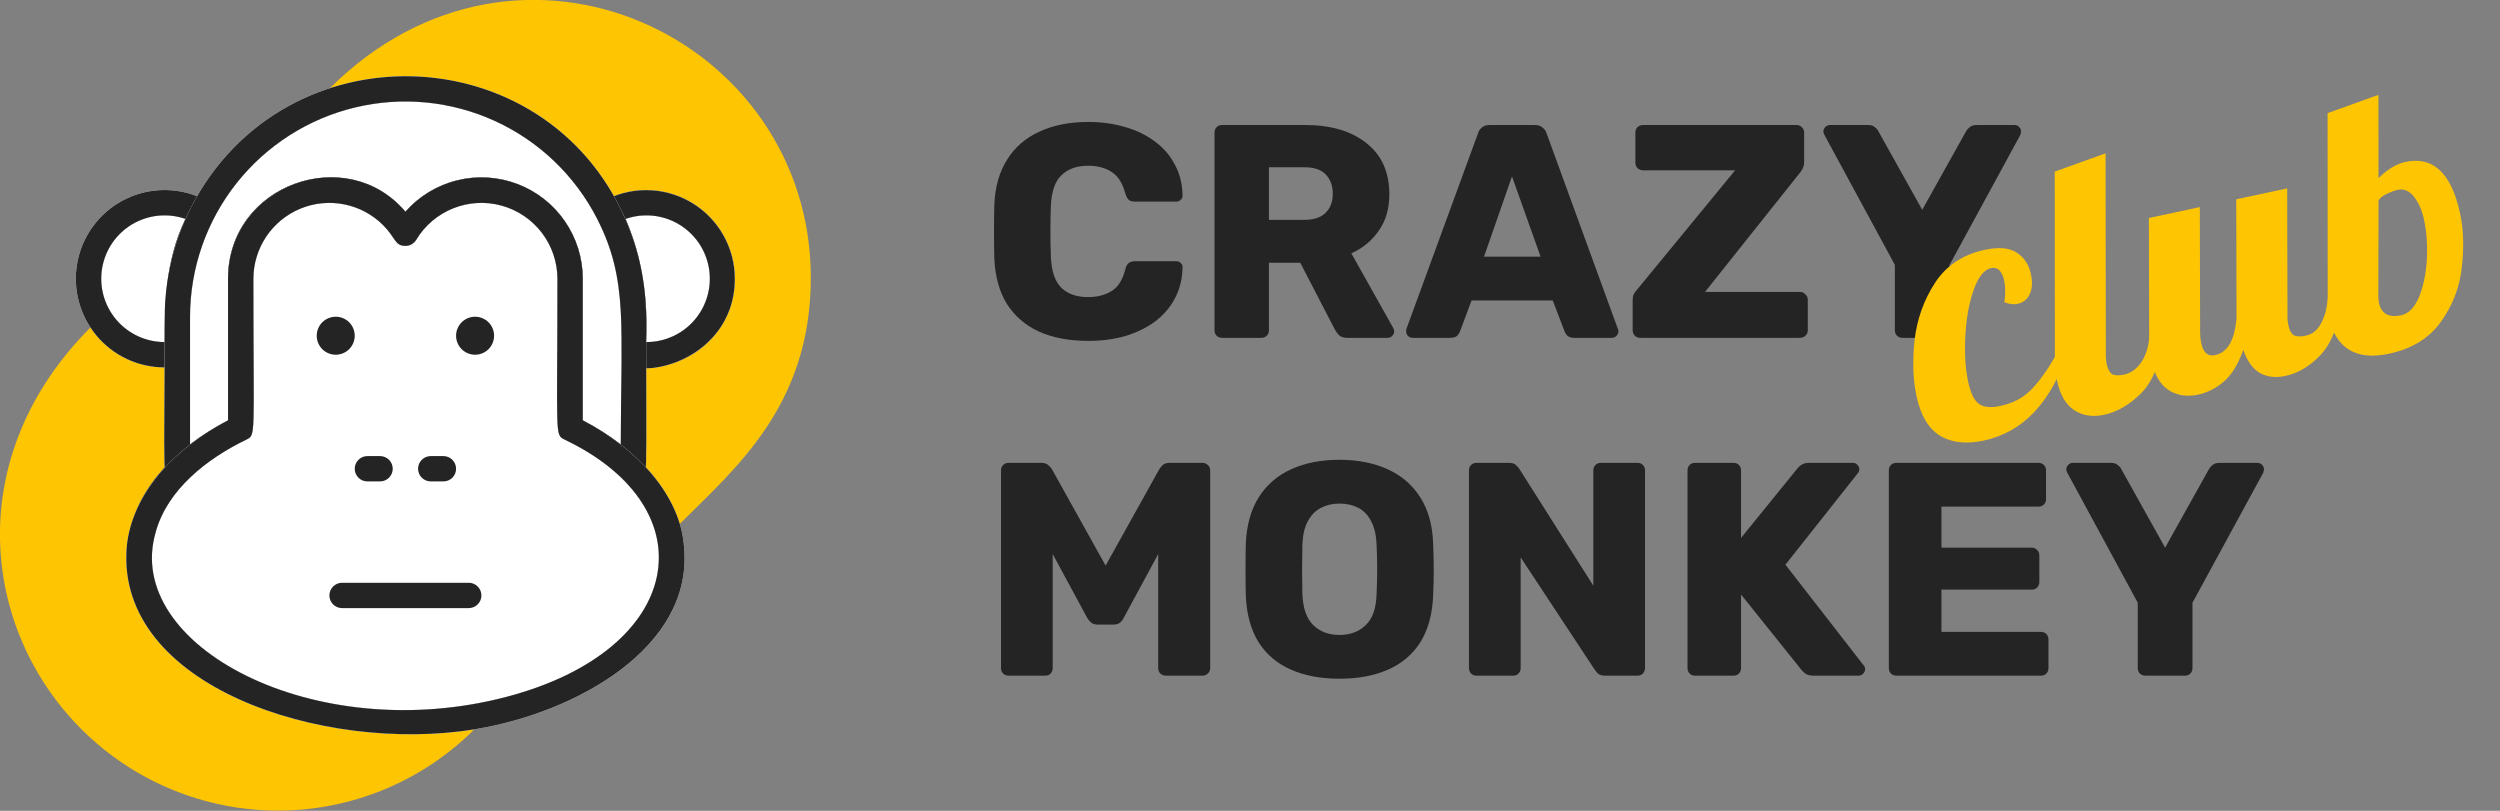<svg width="148" height="48" viewBox="0 0 148 48" fill="none" xmlns="http://www.w3.org/2000/svg">
<rect x="0" y="0" width="148" height="48" fill="#808080" stroke="none"/>
<g clip-path="url(#clip0_7_177)">
<path d="M28.08 43.178C24.995 46.257 20.814 47.987 16.455 47.987C12.096 47.987 7.915 46.257 4.83 43.178C-1.147 37.222 -2.25 27 5.363 19.38C5.84 20.108 6.491 20.706 7.257 21.119C8.023 21.533 8.88 21.75 9.75 21.75V27.683C8.49 28.969 7.698 30.64 7.5 32.43C6.87 40.597 19.08 44.625 28.08 43.178Z" fill="#FEC503"/>
<path d="M48 16.44C48 24.045 43.5 27.75 40.208 31.05C39.831 29.788 39.16 28.634 38.25 27.683V21.75C39.023 21.751 39.787 21.582 40.487 21.254C41.187 20.926 41.806 20.448 42.3 19.853C42.793 19.258 43.15 18.561 43.343 17.813C43.536 17.064 43.562 16.282 43.418 15.523C43.274 14.763 42.964 14.045 42.51 13.419C42.057 12.793 41.47 12.275 40.793 11.902C40.116 11.529 39.365 11.31 38.593 11.261C37.822 11.211 37.049 11.333 36.33 11.617C34.685 8.782 32.113 6.601 29.047 5.441C25.982 4.281 22.61 4.214 19.5 5.25C30.75 -6 48 2.25 48 16.44Z" fill="#FEC503"/>
<path d="M11.67 11.617C10.951 11.333 10.178 11.211 9.407 11.261C8.635 11.31 7.884 11.529 7.207 11.902C6.53 12.275 5.943 12.793 5.49 13.419C5.036 14.045 4.726 14.763 4.582 15.523C4.438 16.282 4.464 17.064 4.657 17.813C4.85 18.561 5.207 19.258 5.7 19.853C6.194 20.448 6.813 20.926 7.513 21.254C8.213 21.582 8.977 21.751 9.75 21.75C10.5 21.75 11.25 21.668 11.25 20.933C11.25 18.3 11.085 15.99 12.652 12.945C13.005 12.285 12.375 11.88 11.67 11.617ZM9.75 20.25C9.204 20.251 8.665 20.133 8.169 19.904C7.674 19.675 7.234 19.34 6.881 18.924C6.529 18.507 6.271 18.019 6.126 17.492C5.982 16.966 5.954 16.414 6.045 15.876C6.136 15.338 6.343 14.826 6.652 14.376C6.961 13.926 7.365 13.549 7.835 13.271C8.305 12.994 8.83 12.822 9.373 12.768C9.916 12.714 10.465 12.78 10.98 12.96C9.75 15.457 9.75 18.24 9.75 20.25Z" fill="white"/>
<path d="M9.75 20.25C9.204 20.251 8.665 20.133 8.169 19.904C7.674 19.675 7.234 19.34 6.881 18.924C6.529 18.507 6.271 18.019 6.126 17.492C5.982 16.966 5.954 16.414 6.045 15.876C6.136 15.338 6.343 14.826 6.652 14.376C6.961 13.926 7.365 13.549 7.835 13.271C8.305 12.994 8.83 12.822 9.373 12.768C9.916 12.714 10.465 12.78 10.98 12.96C9.75 15.457 9.75 18.24 9.75 20.25Z" fill="white"/>
<path d="M11.67 11.617C10.951 11.333 10.178 11.211 9.407 11.261C8.635 11.31 7.884 11.529 7.207 11.902C6.53 12.275 5.943 12.793 5.49 13.419C5.036 14.045 4.726 14.763 4.582 15.523C4.438 16.282 4.464 17.064 4.657 17.813C4.85 18.561 5.207 19.258 5.7 19.853C6.194 20.448 6.813 20.926 7.513 21.254C8.213 21.582 8.977 21.751 9.75 21.75C10.5 21.75 11.25 21.668 11.25 20.933C11.25 18.3 11.085 15.99 12.652 12.945C13.005 12.285 12.375 11.88 11.67 11.617ZM9.75 20.25C9.204 20.251 8.665 20.133 8.169 19.904C7.674 19.675 7.234 19.34 6.881 18.924C6.529 18.507 6.271 18.019 6.126 17.492C5.982 16.966 5.954 16.414 6.045 15.876C6.136 15.338 6.343 14.826 6.652 14.376C6.961 13.926 7.365 13.549 7.835 13.271C8.305 12.994 8.83 12.822 9.373 12.768C9.916 12.714 10.465 12.78 10.98 12.96C9.75 15.457 9.75 18.24 9.75 20.25Z" fill="#242424"/>
<path d="M35.633 11.955C34.365 12.75 36.75 13.793 36.75 18.75V20.933C36.75 22.837 43.5 21.75 43.5 16.5C43.499 15.58 43.256 14.676 42.795 13.879C42.335 13.082 41.673 12.42 40.876 11.96C40.079 11.5 39.175 11.257 38.255 11.256C37.335 11.255 36.43 11.496 35.633 11.955ZM38.25 20.25C38.343 18.539 38.186 16.823 37.785 15.158C37.59 14.407 37.339 13.673 37.035 12.96C37.551 12.78 38.1 12.714 38.644 12.768C39.188 12.823 39.713 12.995 40.183 13.274C40.653 13.552 41.057 13.93 41.366 14.381C41.675 14.832 41.881 15.345 41.971 15.884C42.061 16.423 42.032 16.975 41.886 17.501C41.74 18.028 41.481 18.517 41.126 18.932C40.772 19.348 40.331 19.682 39.834 19.909C39.337 20.137 38.797 20.253 38.25 20.25Z" fill="white"/>
<path d="M38.25 20.25C38.343 18.539 38.186 16.823 37.785 15.158C37.59 14.407 37.339 13.673 37.035 12.96C37.551 12.78 38.1 12.714 38.644 12.768C39.188 12.823 39.713 12.995 40.183 13.274C40.653 13.552 41.057 13.93 41.366 14.381C41.675 14.832 41.881 15.345 41.971 15.884C42.061 16.423 42.032 16.975 41.886 17.501C41.74 18.028 41.481 18.517 41.126 18.932C40.772 19.348 40.331 19.682 39.834 19.909C39.337 20.137 38.797 20.253 38.25 20.25Z" fill="white"/>
<path d="M35.633 11.955C34.365 12.75 36.75 13.793 36.75 18.75V20.933C36.75 22.837 43.5 21.75 43.5 16.5C43.499 15.58 43.256 14.676 42.795 13.879C42.335 13.082 41.673 12.42 40.876 11.96C40.079 11.5 39.175 11.257 38.255 11.256C37.335 11.255 36.43 11.496 35.633 11.955ZM38.25 20.25C38.343 18.539 38.186 16.823 37.785 15.158C37.59 14.407 37.339 13.673 37.035 12.96C37.551 12.78 38.1 12.714 38.644 12.768C39.188 12.823 39.713 12.995 40.183 13.274C40.653 13.552 41.057 13.93 41.366 14.381C41.675 14.832 41.881 15.345 41.971 15.884C42.061 16.423 42.032 16.975 41.886 17.501C41.74 18.028 41.481 18.517 41.126 18.932C40.772 19.348 40.331 19.682 39.834 19.909C39.337 20.137 38.797 20.253 38.25 20.25Z" fill="#242424"/>
<path d="M37.02 12.96C32.25 2.07 16.837 1.575 11.318 12.255C10.293 14.267 9.755 16.492 9.75 18.75C9.75 28.5 9.548 28.387 10.215 28.672C10.883 28.957 11.123 28.358 11.662 27.922C13.8 26.032 15 26.25 15 25.35V16.5C15.001 15.517 15.324 14.561 15.919 13.779C16.515 12.996 17.35 12.43 18.297 12.168C19.245 11.905 20.252 11.96 21.165 12.323C22.079 12.687 22.848 13.34 23.355 14.182C23.421 14.294 23.516 14.387 23.629 14.451C23.742 14.516 23.87 14.55 24 14.55C24.13 14.55 24.258 14.516 24.371 14.451C24.484 14.387 24.579 14.294 24.645 14.182C27 10.238 33 12 33 16.5V25.35C33 26.25 33.96 25.905 36.218 27.802C36.915 28.418 37.17 28.913 37.785 28.672C38.4 28.433 38.25 28.552 38.25 18.75C38.239 16.756 37.82 14.786 37.02 12.96ZM34.5 24.885V16.5C34.5 15.281 34.129 14.092 33.435 13.089C32.742 12.087 31.761 11.319 30.621 10.888C29.481 10.458 28.237 10.384 27.054 10.678C25.871 10.972 24.806 11.618 24 12.533C20.573 8.482 13.5 10.838 13.5 16.5V24.885C12.71 25.293 11.957 25.77 11.25 26.31V18.75C11.252 15.889 12.216 13.112 13.987 10.866C15.758 8.619 18.233 7.033 21.014 6.363C23.795 5.693 26.721 5.978 29.321 7.172C31.92 8.366 34.043 10.399 35.347 12.945C37.215 16.575 36.75 19.44 36.75 26.31C36.044 25.768 35.291 25.292 34.5 24.885Z" fill="white"/>
<path d="M34.5 24.885V16.5C34.5 15.281 34.129 14.092 33.435 13.089C32.742 12.087 31.761 11.319 30.621 10.888C29.481 10.458 28.237 10.384 27.054 10.678C25.871 10.972 24.806 11.618 24 12.533C20.573 8.482 13.5 10.838 13.5 16.5V24.885C12.71 25.293 11.957 25.77 11.25 26.31V18.75C11.252 15.889 12.216 13.112 13.987 10.866C15.758 8.619 18.233 7.033 21.014 6.363C23.795 5.693 26.721 5.978 29.321 7.172C31.92 8.366 34.043 10.399 35.347 12.945C37.215 16.575 36.75 19.44 36.75 26.31C36.044 25.768 35.291 25.292 34.5 24.885Z" fill="white"/>
<path d="M37.02 12.96C32.25 2.07 16.837 1.575 11.318 12.255C10.293 14.267 9.755 16.492 9.75 18.75C9.75 28.5 9.548 28.387 10.215 28.672C10.883 28.957 11.123 28.358 11.662 27.922C13.8 26.032 15 26.25 15 25.35V16.5C15.001 15.517 15.324 14.561 15.919 13.779C16.515 12.996 17.35 12.43 18.297 12.168C19.245 11.905 20.252 11.96 21.165 12.323C22.079 12.687 22.848 13.34 23.355 14.182C23.421 14.294 23.516 14.387 23.629 14.451C23.742 14.516 23.87 14.55 24 14.55C24.13 14.55 24.258 14.516 24.371 14.451C24.484 14.387 24.579 14.294 24.645 14.182C27 10.238 33 12 33 16.5V25.35C33 26.25 33.96 25.905 36.218 27.802C36.915 28.418 37.17 28.913 37.785 28.672C38.4 28.433 38.25 28.552 38.25 18.75C38.239 16.756 37.82 14.786 37.02 12.96ZM34.5 24.885V16.5C34.5 15.281 34.129 14.092 33.435 13.089C32.742 12.087 31.761 11.319 30.621 10.888C29.481 10.458 28.237 10.384 27.054 10.678C25.871 10.972 24.806 11.618 24 12.533C20.573 8.482 13.5 10.838 13.5 16.5V24.885C12.71 25.293 11.957 25.77 11.25 26.31V18.75C11.252 15.889 12.216 13.112 13.987 10.866C15.758 8.619 18.233 7.033 21.014 6.363C23.795 5.693 26.721 5.978 29.321 7.172C31.92 8.366 34.043 10.399 35.347 12.945C37.215 16.575 36.75 19.44 36.75 26.31C36.044 25.768 35.291 25.292 34.5 24.885Z" fill="#242424"/>
<path d="M11.25 27.975C11.25 28.175 11.175 28.367 11.04 28.515C9.158 30.473 9.637 31.425 8.707 31.425C8.586 31.425 8.466 31.395 8.359 31.338C8.251 31.281 8.159 31.199 8.091 31.098C8.022 30.998 7.979 30.882 7.965 30.762C7.951 30.641 7.966 30.518 8.01 30.405C8.165 30.005 8.353 29.618 8.572 29.25C8.963 28.596 9.429 27.989 9.96 27.442C10.065 27.334 10.199 27.26 10.347 27.229C10.494 27.198 10.647 27.212 10.786 27.27C10.925 27.327 11.044 27.425 11.127 27.551C11.21 27.677 11.252 27.825 11.25 27.975Z" fill="#242424"/>
<path d="M38.602 30.968C38.208 30.044 37.638 29.206 36.922 28.5C36.322 27.9 37.312 26.565 38.25 27.712C39.001 28.498 39.592 29.423 39.99 30.435C40.032 30.611 40.008 30.797 39.923 30.957C39.838 31.117 39.698 31.242 39.529 31.307C39.359 31.372 39.172 31.373 39.002 31.311C38.832 31.248 38.69 31.126 38.602 30.968Z" fill="#242424"/>
<path d="M40.5 32.453C40.328 29.317 37.657 26.52 34.5 24.885V16.5C34.5 15.281 34.129 14.092 33.435 13.089C32.743 12.087 31.761 11.319 30.621 10.888C29.481 10.458 28.237 10.384 27.054 10.678C25.871 10.972 24.806 11.618 24 12.533C20.512 8.408 13.5 10.943 13.5 16.5V24.885C9.465 27 7.68 30 7.5 32.43C6.87 40.597 19.08 44.625 28.08 43.178C34.17 42.188 41.01 38.295 40.5 32.453ZM30 41.25C18.622 44.25 7.245 38.205 9.218 31.5C9.893 29.01 12.217 27.172 14.572 26.032C15.172 25.74 15 25.913 15 16.508C15.001 15.618 15.265 14.749 15.76 14.009C16.254 13.27 16.957 12.694 17.779 12.354C18.6 12.014 19.504 11.924 20.377 12.098C21.249 12.271 22.051 12.699 22.68 13.328C23.43 14.078 23.363 14.557 24 14.557C24.13 14.557 24.258 14.524 24.371 14.459C24.484 14.395 24.579 14.302 24.645 14.19C25.152 13.348 25.92 12.696 26.833 12.332C27.745 11.968 28.752 11.912 29.699 12.174C30.646 12.436 31.482 13.001 32.078 13.782C32.673 14.563 32.998 15.518 33 16.5C33 25.875 32.828 25.733 33.428 26.025C42 30.12 40.56 38.468 30 41.25Z" fill="white"/>
<path d="M30 41.25C18.622 44.25 7.245 38.205 9.218 31.5C9.893 29.01 12.217 27.172 14.572 26.032C15.172 25.74 15 25.913 15 16.508C15.001 15.618 15.265 14.749 15.76 14.009C16.254 13.27 16.957 12.694 17.779 12.354C18.6 12.014 19.504 11.924 20.377 12.098C21.249 12.271 22.051 12.699 22.68 13.328C23.43 14.078 23.363 14.557 24 14.557C24.13 14.557 24.258 14.524 24.371 14.459C24.484 14.395 24.579 14.302 24.645 14.19C25.152 13.348 25.92 12.696 26.833 12.332C27.745 11.968 28.752 11.912 29.699 12.174C30.646 12.436 31.482 13.001 32.078 13.782C32.673 14.563 32.998 15.518 33 16.5C33 25.875 32.828 25.733 33.428 26.025C42 30.12 40.56 38.468 30 41.25Z" fill="white"/>
<path d="M40.5 32.453C40.328 29.317 37.657 26.52 34.5 24.885V16.5C34.5 15.281 34.129 14.092 33.435 13.089C32.743 12.087 31.761 11.319 30.621 10.888C29.481 10.458 28.237 10.384 27.054 10.678C25.871 10.972 24.806 11.618 24 12.533C20.512 8.408 13.5 10.943 13.5 16.5V24.885C9.465 27 7.68 30 7.5 32.43C6.87 40.597 19.08 44.625 28.08 43.178C34.17 42.188 41.01 38.295 40.5 32.453ZM30 41.25C18.622 44.25 7.245 38.205 9.218 31.5C9.893 29.01 12.217 27.172 14.572 26.032C15.172 25.74 15 25.913 15 16.508C15.001 15.618 15.265 14.749 15.76 14.009C16.254 13.27 16.957 12.694 17.779 12.354C18.6 12.014 19.504 11.924 20.377 12.098C21.249 12.271 22.051 12.699 22.68 13.328C23.43 14.078 23.363 14.557 24 14.557C24.13 14.557 24.258 14.524 24.371 14.459C24.484 14.395 24.579 14.302 24.645 14.19C25.152 13.348 25.92 12.696 26.833 12.332C27.745 11.968 28.752 11.912 29.699 12.174C30.646 12.436 31.482 13.001 32.078 13.782C32.673 14.563 32.998 15.518 33 16.5C33 25.875 32.828 25.733 33.428 26.025C42 30.12 40.56 38.468 30 41.25Z" fill="#242424"/>
<path d="M27.75 36H20.25C20.051 36 19.86 35.921 19.72 35.78C19.579 35.64 19.5 35.449 19.5 35.25C19.5 35.051 19.579 34.86 19.72 34.72C19.86 34.579 20.051 34.5 20.25 34.5H27.75C27.949 34.5 28.14 34.579 28.28 34.72C28.421 34.86 28.5 35.051 28.5 35.25C28.5 35.449 28.421 35.64 28.28 35.78C28.14 35.921 27.949 36 27.75 36Z" fill="#242424"/>
<path d="M21 19.875C21 20.173 20.881 20.459 20.671 20.671C20.459 20.881 20.173 21 19.875 21C19.577 21 19.291 20.881 19.079 20.671C18.869 20.459 18.75 20.173 18.75 19.875C18.75 19.577 18.869 19.291 19.079 19.079C19.291 18.869 19.577 18.75 19.875 18.75C20.173 18.75 20.459 18.869 20.671 19.079C20.881 19.291 21 19.577 21 19.875Z" fill="#242424"/>
<path d="M29.25 19.875C29.25 20.173 29.131 20.459 28.921 20.671C28.709 20.881 28.423 21 28.125 21C27.827 21 27.541 20.881 27.329 20.671C27.119 20.459 27 20.173 27 19.875C27 19.577 27.119 19.291 27.329 19.079C27.541 18.869 27.827 18.75 28.125 18.75C28.423 18.75 28.709 18.869 28.921 19.079C29.131 19.291 29.25 19.577 29.25 19.875Z" fill="#242424"/>
<path d="M22.5 28.5H21.75C21.551 28.5 21.36 28.421 21.22 28.28C21.079 28.14 21 27.949 21 27.75C21 27.551 21.079 27.36 21.22 27.22C21.36 27.079 21.551 27 21.75 27H22.5C22.699 27 22.89 27.079 23.03 27.22C23.171 27.36 23.25 27.551 23.25 27.75C23.25 27.949 23.171 28.14 23.03 28.28C22.89 28.421 22.699 28.5 22.5 28.5Z" fill="#242424"/>
<path d="M26.25 28.5H25.5C25.301 28.5 25.11 28.421 24.97 28.28C24.829 28.14 24.75 27.949 24.75 27.75C24.75 27.551 24.829 27.36 24.97 27.22C25.11 27.079 25.301 27 25.5 27H26.25C26.449 27 26.64 27.079 26.78 27.22C26.921 27.36 27 27.551 27 27.75C27 27.949 26.921 28.14 26.78 28.28C26.64 28.421 26.449 28.5 26.25 28.5Z" fill="#242424"/>
</g>
<path d="M64.426 20.18C63.286 20.18 62.308 19.994 61.492 19.622C60.688 19.25 60.058 18.704 59.602 17.984C59.158 17.264 58.912 16.37 58.864 15.302C58.852 14.81 58.846 14.282 58.846 13.718C58.846 13.154 58.852 12.614 58.864 12.098C58.912 11.054 59.164 10.172 59.62 9.452C60.076 8.72 60.712 8.168 61.528 7.796C62.344 7.412 63.31 7.22 64.426 7.22C65.218 7.22 65.95 7.322 66.622 7.526C67.294 7.718 67.882 8.006 68.386 8.39C68.89 8.762 69.28 9.218 69.556 9.758C69.844 10.286 69.994 10.886 70.006 11.558C70.018 11.666 69.982 11.756 69.898 11.828C69.826 11.9 69.736 11.936 69.628 11.936H67.198C67.042 11.936 66.922 11.906 66.838 11.846C66.754 11.774 66.682 11.648 66.622 11.468C66.454 10.832 66.178 10.4 65.794 10.172C65.422 9.932 64.96 9.812 64.408 9.812C63.748 9.812 63.226 9.998 62.842 10.37C62.458 10.73 62.248 11.336 62.212 12.188C62.176 13.172 62.176 14.18 62.212 15.212C62.248 16.064 62.458 16.676 62.842 17.048C63.226 17.408 63.748 17.588 64.408 17.588C64.96 17.588 65.428 17.468 65.812 17.228C66.196 16.988 66.466 16.556 66.622 15.932C66.67 15.752 66.736 15.632 66.82 15.572C66.916 15.5 67.042 15.464 67.198 15.464H69.628C69.736 15.464 69.826 15.5 69.898 15.572C69.982 15.644 70.018 15.734 70.006 15.842C69.994 16.514 69.844 17.12 69.556 17.66C69.28 18.188 68.89 18.644 68.386 19.028C67.882 19.4 67.294 19.688 66.622 19.892C65.95 20.084 65.218 20.18 64.426 20.18Z" fill="#242424"/>
<path d="M72.349 20C72.217 20 72.109 19.958 72.025 19.874C71.941 19.79 71.899 19.682 71.899 19.55V7.85C71.899 7.718 71.941 7.61 72.025 7.526C72.109 7.442 72.217 7.4 72.349 7.4H77.245C78.793 7.4 80.011 7.76 80.899 8.48C81.799 9.188 82.249 10.196 82.249 11.504C82.249 12.356 82.039 13.076 81.619 13.664C81.211 14.252 80.671 14.696 79.999 14.996L82.483 19.424C82.519 19.496 82.537 19.562 82.537 19.622C82.537 19.718 82.495 19.808 82.411 19.892C82.339 19.964 82.249 20 82.141 20H79.765C79.537 20 79.369 19.946 79.261 19.838C79.153 19.718 79.075 19.61 79.027 19.514L76.975 15.554H75.121V19.55C75.121 19.682 75.079 19.79 74.995 19.874C74.911 19.958 74.803 20 74.671 20H72.349ZM75.121 13.016H77.209C77.773 13.016 78.193 12.878 78.469 12.602C78.757 12.326 78.901 11.948 78.901 11.468C78.901 11 78.763 10.622 78.487 10.334C78.223 10.046 77.797 9.902 77.209 9.902H75.121V13.016Z" fill="#242424"/>
<path d="M83.624 20C83.528 20 83.438 19.964 83.354 19.892C83.282 19.808 83.246 19.718 83.246 19.622C83.246 19.562 83.252 19.508 83.264 19.46L87.494 7.904C87.53 7.772 87.602 7.658 87.71 7.562C87.83 7.454 87.992 7.4 88.196 7.4H90.86C91.064 7.4 91.22 7.454 91.328 7.562C91.448 7.658 91.526 7.772 91.562 7.904L95.774 19.46C95.798 19.508 95.81 19.562 95.81 19.622C95.81 19.718 95.768 19.808 95.684 19.892C95.612 19.964 95.522 20 95.414 20H93.2C93.02 20 92.882 19.958 92.786 19.874C92.702 19.778 92.648 19.694 92.624 19.622L91.922 17.786H87.116L86.432 19.622C86.408 19.694 86.354 19.778 86.27 19.874C86.186 19.958 86.042 20 85.838 20H83.624ZM87.854 15.194H91.202L89.51 10.442L87.854 15.194Z" fill="#242424"/>
<path d="M97.103 20C96.971 20 96.863 19.958 96.779 19.874C96.695 19.778 96.653 19.67 96.653 19.55V17.786C96.653 17.618 96.683 17.48 96.743 17.372C96.815 17.264 96.875 17.186 96.923 17.138L102.719 10.082H97.265C97.145 10.082 97.037 10.04 96.941 9.956C96.857 9.872 96.815 9.764 96.815 9.632V7.85C96.815 7.718 96.857 7.61 96.941 7.526C97.037 7.442 97.145 7.4 97.265 7.4H106.337C106.469 7.4 106.577 7.442 106.661 7.526C106.757 7.61 106.805 7.718 106.805 7.85V9.596C106.805 9.728 106.781 9.842 106.733 9.938C106.697 10.034 106.643 10.124 106.571 10.208L100.937 17.282H106.553C106.685 17.282 106.793 17.33 106.877 17.426C106.973 17.51 107.021 17.618 107.021 17.75V19.55C107.021 19.682 106.973 19.79 106.877 19.874C106.793 19.958 106.685 20 106.553 20H97.103Z" fill="#242424"/>
<path d="M112.626 20C112.506 20 112.398 19.958 112.302 19.874C112.218 19.79 112.176 19.682 112.176 19.55V15.68L108 7.976C107.988 7.94 107.976 7.91 107.964 7.886C107.952 7.85 107.946 7.814 107.946 7.778C107.946 7.682 107.982 7.598 108.054 7.526C108.138 7.442 108.234 7.4 108.342 7.4H110.592C110.772 7.4 110.91 7.448 111.006 7.544C111.114 7.628 111.18 7.706 111.204 7.778L113.796 12.422L116.388 7.778C116.424 7.706 116.49 7.628 116.586 7.544C116.694 7.448 116.838 7.4 117.018 7.4H119.268C119.376 7.4 119.466 7.442 119.538 7.526C119.61 7.598 119.646 7.682 119.646 7.778C119.646 7.814 119.64 7.85 119.628 7.886C119.628 7.91 119.622 7.94 119.61 7.976L115.416 15.68V19.55C115.416 19.682 115.374 19.79 115.29 19.874C115.206 19.958 115.098 20 114.966 20H112.626Z" fill="#242424"/>
<path d="M59.71 40C59.59 40 59.482 39.958 59.386 39.874C59.302 39.79 59.26 39.682 59.26 39.55V27.85C59.26 27.718 59.302 27.61 59.386 27.526C59.482 27.442 59.59 27.4 59.71 27.4H61.654C61.846 27.4 61.99 27.454 62.086 27.562C62.194 27.658 62.26 27.736 62.284 27.796L65.452 33.484L68.62 27.796C68.656 27.736 68.716 27.658 68.8 27.562C68.896 27.454 69.046 27.4 69.25 27.4H71.176C71.308 27.4 71.416 27.442 71.5 27.526C71.596 27.61 71.644 27.718 71.644 27.85V39.55C71.644 39.682 71.596 39.79 71.5 39.874C71.416 39.958 71.308 40 71.176 40H69.034C68.902 40 68.788 39.958 68.692 39.874C68.608 39.79 68.566 39.682 68.566 39.55V32.8L66.532 36.562C66.484 36.67 66.412 36.766 66.316 36.85C66.22 36.934 66.088 36.976 65.92 36.976H64.984C64.816 36.976 64.684 36.934 64.588 36.85C64.492 36.766 64.414 36.67 64.354 36.562L62.32 32.8V39.55C62.32 39.682 62.278 39.79 62.194 39.874C62.11 39.958 62.002 40 61.87 40H59.71Z" fill="#242424"/>
<path d="M79.297 40.18C78.193 40.18 77.233 40 76.417 39.64C75.601 39.28 74.965 38.74 74.509 38.02C74.053 37.288 73.801 36.376 73.753 35.284C73.741 34.768 73.735 34.252 73.735 33.736C73.735 33.22 73.741 32.698 73.753 32.17C73.801 31.09 74.053 30.184 74.509 29.452C74.977 28.708 75.619 28.15 76.435 27.778C77.251 27.406 78.205 27.22 79.297 27.22C80.377 27.22 81.325 27.406 82.141 27.778C82.969 28.15 83.617 28.708 84.085 29.452C84.553 30.184 84.805 31.09 84.841 32.17C84.865 32.698 84.877 33.22 84.877 33.736C84.877 34.252 84.865 34.768 84.841 35.284C84.793 36.376 84.541 37.288 84.085 38.02C83.629 38.74 82.993 39.28 82.177 39.64C81.361 40 80.401 40.18 79.297 40.18ZM79.297 37.588C79.933 37.588 80.449 37.396 80.845 37.012C81.253 36.628 81.469 36.016 81.493 35.176C81.517 34.648 81.529 34.15 81.529 33.682C81.529 33.214 81.517 32.728 81.493 32.224C81.469 31.66 81.361 31.204 81.169 30.856C80.989 30.496 80.737 30.232 80.413 30.064C80.089 29.896 79.717 29.812 79.297 29.812C78.889 29.812 78.523 29.896 78.199 30.064C77.875 30.232 77.617 30.496 77.425 30.856C77.233 31.204 77.125 31.66 77.101 32.224C77.089 32.728 77.083 33.214 77.083 33.682C77.083 34.15 77.089 34.648 77.101 35.176C77.137 36.016 77.353 36.628 77.749 37.012C78.145 37.396 78.661 37.588 79.297 37.588Z" fill="#242424"/>
<path d="M87.413 40C87.281 40 87.173 39.958 87.089 39.874C87.005 39.79 86.963 39.682 86.963 39.55V27.85C86.963 27.718 87.005 27.61 87.089 27.526C87.173 27.442 87.281 27.4 87.413 27.4H89.321C89.525 27.4 89.669 27.448 89.753 27.544C89.849 27.628 89.909 27.694 89.933 27.742L94.325 34.672V27.85C94.325 27.718 94.367 27.61 94.451 27.526C94.535 27.442 94.643 27.4 94.775 27.4H96.935C97.067 27.4 97.175 27.442 97.259 27.526C97.343 27.61 97.385 27.718 97.385 27.85V39.55C97.385 39.67 97.343 39.778 97.259 39.874C97.175 39.958 97.067 40 96.935 40H95.009C94.817 40 94.673 39.952 94.577 39.856C94.493 39.76 94.439 39.694 94.415 39.658L90.023 32.998V39.55C90.023 39.682 89.981 39.79 89.897 39.874C89.813 39.958 89.705 40 89.573 40H87.413Z" fill="#242424"/>
<path d="M100.351 40C100.219 40 100.111 39.958 100.027 39.874C99.943 39.79 99.901 39.682 99.901 39.55V27.85C99.901 27.718 99.943 27.61 100.027 27.526C100.111 27.442 100.219 27.4 100.351 27.4H102.619C102.751 27.4 102.859 27.442 102.943 27.526C103.027 27.61 103.069 27.718 103.069 27.85V31.846L106.399 27.742C106.447 27.67 106.525 27.598 106.633 27.526C106.753 27.442 106.909 27.4 107.101 27.4H109.693C109.801 27.4 109.891 27.442 109.963 27.526C110.035 27.598 110.071 27.682 110.071 27.778C110.071 27.862 110.047 27.934 109.999 27.994L105.697 33.43L110.341 39.406C110.389 39.454 110.413 39.526 110.413 39.622C110.413 39.718 110.371 39.808 110.287 39.892C110.215 39.964 110.131 40 110.035 40H107.353C107.137 40 106.969 39.952 106.849 39.856C106.741 39.76 106.669 39.688 106.633 39.64L103.069 35.194V39.55C103.069 39.682 103.027 39.79 102.943 39.874C102.859 39.958 102.751 40 102.619 40H100.351Z" fill="#242424"/>
<path d="M112.269 40C112.137 40 112.029 39.958 111.945 39.874C111.861 39.79 111.819 39.682 111.819 39.55V27.85C111.819 27.718 111.861 27.61 111.945 27.526C112.029 27.442 112.137 27.4 112.269 27.4H120.675C120.807 27.4 120.915 27.442 120.999 27.526C121.083 27.61 121.125 27.718 121.125 27.85V29.542C121.125 29.674 121.083 29.782 120.999 29.866C120.915 29.95 120.807 29.992 120.675 29.992H114.933V32.422H120.279C120.411 32.422 120.519 32.47 120.603 32.566C120.687 32.65 120.729 32.758 120.729 32.89V34.456C120.729 34.576 120.687 34.684 120.603 34.78C120.519 34.864 120.411 34.906 120.279 34.906H114.933V37.408H120.819C120.951 37.408 121.059 37.45 121.143 37.534C121.227 37.618 121.269 37.726 121.269 37.858V39.55C121.269 39.682 121.227 39.79 121.143 39.874C121.059 39.958 120.951 40 120.819 40H112.269Z" fill="#242424"/>
<path d="M127.005 40C126.885 40 126.777 39.958 126.681 39.874C126.597 39.79 126.555 39.682 126.555 39.55V35.68L122.379 27.976C122.367 27.94 122.355 27.91 122.343 27.886C122.331 27.85 122.325 27.814 122.325 27.778C122.325 27.682 122.361 27.598 122.433 27.526C122.517 27.442 122.613 27.4 122.721 27.4H124.971C125.151 27.4 125.289 27.448 125.385 27.544C125.493 27.628 125.559 27.706 125.583 27.778L128.175 32.422L130.767 27.778C130.803 27.706 130.869 27.628 130.965 27.544C131.073 27.448 131.217 27.4 131.397 27.4H133.647C133.755 27.4 133.845 27.442 133.917 27.526C133.989 27.598 134.025 27.682 134.025 27.778C134.025 27.814 134.019 27.85 134.007 27.886C134.007 27.91 134.001 27.94 133.989 27.976L129.795 35.68V39.55C129.795 39.682 129.753 39.79 129.669 39.874C129.585 39.958 129.477 40 129.345 40H127.005Z" fill="#242424"/>
<path d="M117.437 26.082C116.404 26.303 115.545 26.21 114.859 25.802C114.17 25.38 113.703 24.597 113.457 23.453C113.251 22.489 113.212 21.388 113.341 20.149C113.483 18.907 113.884 17.777 114.542 16.76C115.211 15.726 116.194 15.07 117.492 14.792C118.33 14.613 118.962 14.667 119.389 14.955C119.829 15.24 120.11 15.662 120.229 16.22C120.334 16.709 120.31 17.108 120.157 17.418C120.005 17.728 119.768 17.918 119.447 17.987C119.21 18.037 118.948 18.006 118.66 17.892C118.729 17.396 118.725 16.966 118.647 16.603C118.59 16.338 118.496 16.139 118.366 16.006C118.235 15.874 118.072 15.829 117.877 15.87C117.458 15.96 117.113 16.392 116.84 17.166C116.568 17.939 116.404 18.843 116.348 19.877C116.292 20.911 116.348 21.819 116.516 22.6C116.662 23.284 116.881 23.726 117.172 23.927C117.46 24.113 117.87 24.15 118.4 24.036C119.154 23.874 119.759 23.562 120.214 23.1C120.684 22.634 121.163 21.977 121.653 21.127L122.365 20.975C121.369 23.889 119.726 25.591 117.437 26.082Z" fill="#FEC503"/>
<path d="M124.551 24.557C123.881 24.701 123.292 24.608 122.784 24.279C122.289 23.947 121.952 23.363 121.773 22.525C121.698 22.176 121.656 21.71 121.648 21.128L121.641 10.159L124.65 9.076L124.665 20.898C124.654 21.119 124.674 21.349 124.725 21.586C124.785 21.865 124.891 22.054 125.043 22.153C125.207 22.234 125.442 22.242 125.749 22.177C126.154 22.09 126.495 21.842 126.772 21.432C127.046 21.008 127.202 20.508 127.239 19.93L128.118 19.742C127.925 21.36 127.482 22.528 126.789 23.246C126.093 23.95 125.347 24.387 124.551 24.557Z" fill="#FEC503"/>
<path d="M130.133 23.361C129.463 23.505 128.874 23.412 128.366 23.083C127.871 22.751 127.534 22.166 127.355 21.329C127.28 20.98 127.238 20.514 127.23 19.932L127.214 12.906L130.229 12.26L130.247 19.702C130.25 19.92 130.271 20.12 130.31 20.302C130.432 20.874 130.703 21.115 131.122 21.025C131.513 20.942 131.813 20.709 132.024 20.328C132.231 19.934 132.357 19.432 132.402 18.824L132.386 11.798L135.401 11.152L135.418 18.594C135.407 18.815 135.427 19.044 135.478 19.282C135.538 19.561 135.644 19.75 135.797 19.849C135.96 19.93 136.196 19.938 136.503 19.872C136.894 19.789 137.193 19.549 137.4 19.155C137.621 18.757 137.756 18.261 137.804 17.666L138.683 17.478C138.49 19.096 138.068 20.26 137.416 20.969C136.776 21.661 136.072 22.089 135.305 22.253C134.705 22.382 134.187 22.317 133.752 22.06C133.332 21.8 133.016 21.349 132.806 20.708C132.496 21.578 132.105 22.209 131.635 22.602C131.178 22.991 130.678 23.245 130.133 23.361Z" fill="#FEC503"/>
<path d="M141.416 20.944C140.467 21.147 139.692 21.072 139.09 20.719C138.486 20.352 138.093 19.743 137.911 18.892C137.821 18.473 137.784 18.065 137.801 17.667L137.794 6.697L140.803 5.615L140.807 10.541C141.147 10.22 141.436 9.998 141.672 9.874C141.905 9.736 142.147 9.641 142.399 9.587C144.046 9.234 145.125 10.251 145.637 12.638C145.843 13.601 145.876 14.674 145.735 15.858C145.606 17.024 145.192 18.091 144.494 19.058C143.81 20.022 142.784 20.651 141.416 20.944ZM142.153 18.662C142.586 18.569 142.934 18.217 143.197 17.606C143.457 16.981 143.614 16.246 143.667 15.403C143.717 14.546 143.662 13.747 143.504 13.007C143.384 12.449 143.185 11.995 142.906 11.646C142.627 11.297 142.312 11.16 141.964 11.235C141.754 11.28 141.524 11.366 141.274 11.492C141.035 11.602 140.88 11.73 140.809 11.876L140.797 17.441C140.791 17.618 140.804 17.783 140.837 17.936C140.975 18.578 141.414 18.82 142.153 18.662Z" fill="#FEC503"/>
<defs>
<clipPath id="clip0_7_177">
<rect width="48" height="48" fill="white"/>
</clipPath>
</defs>
</svg>
